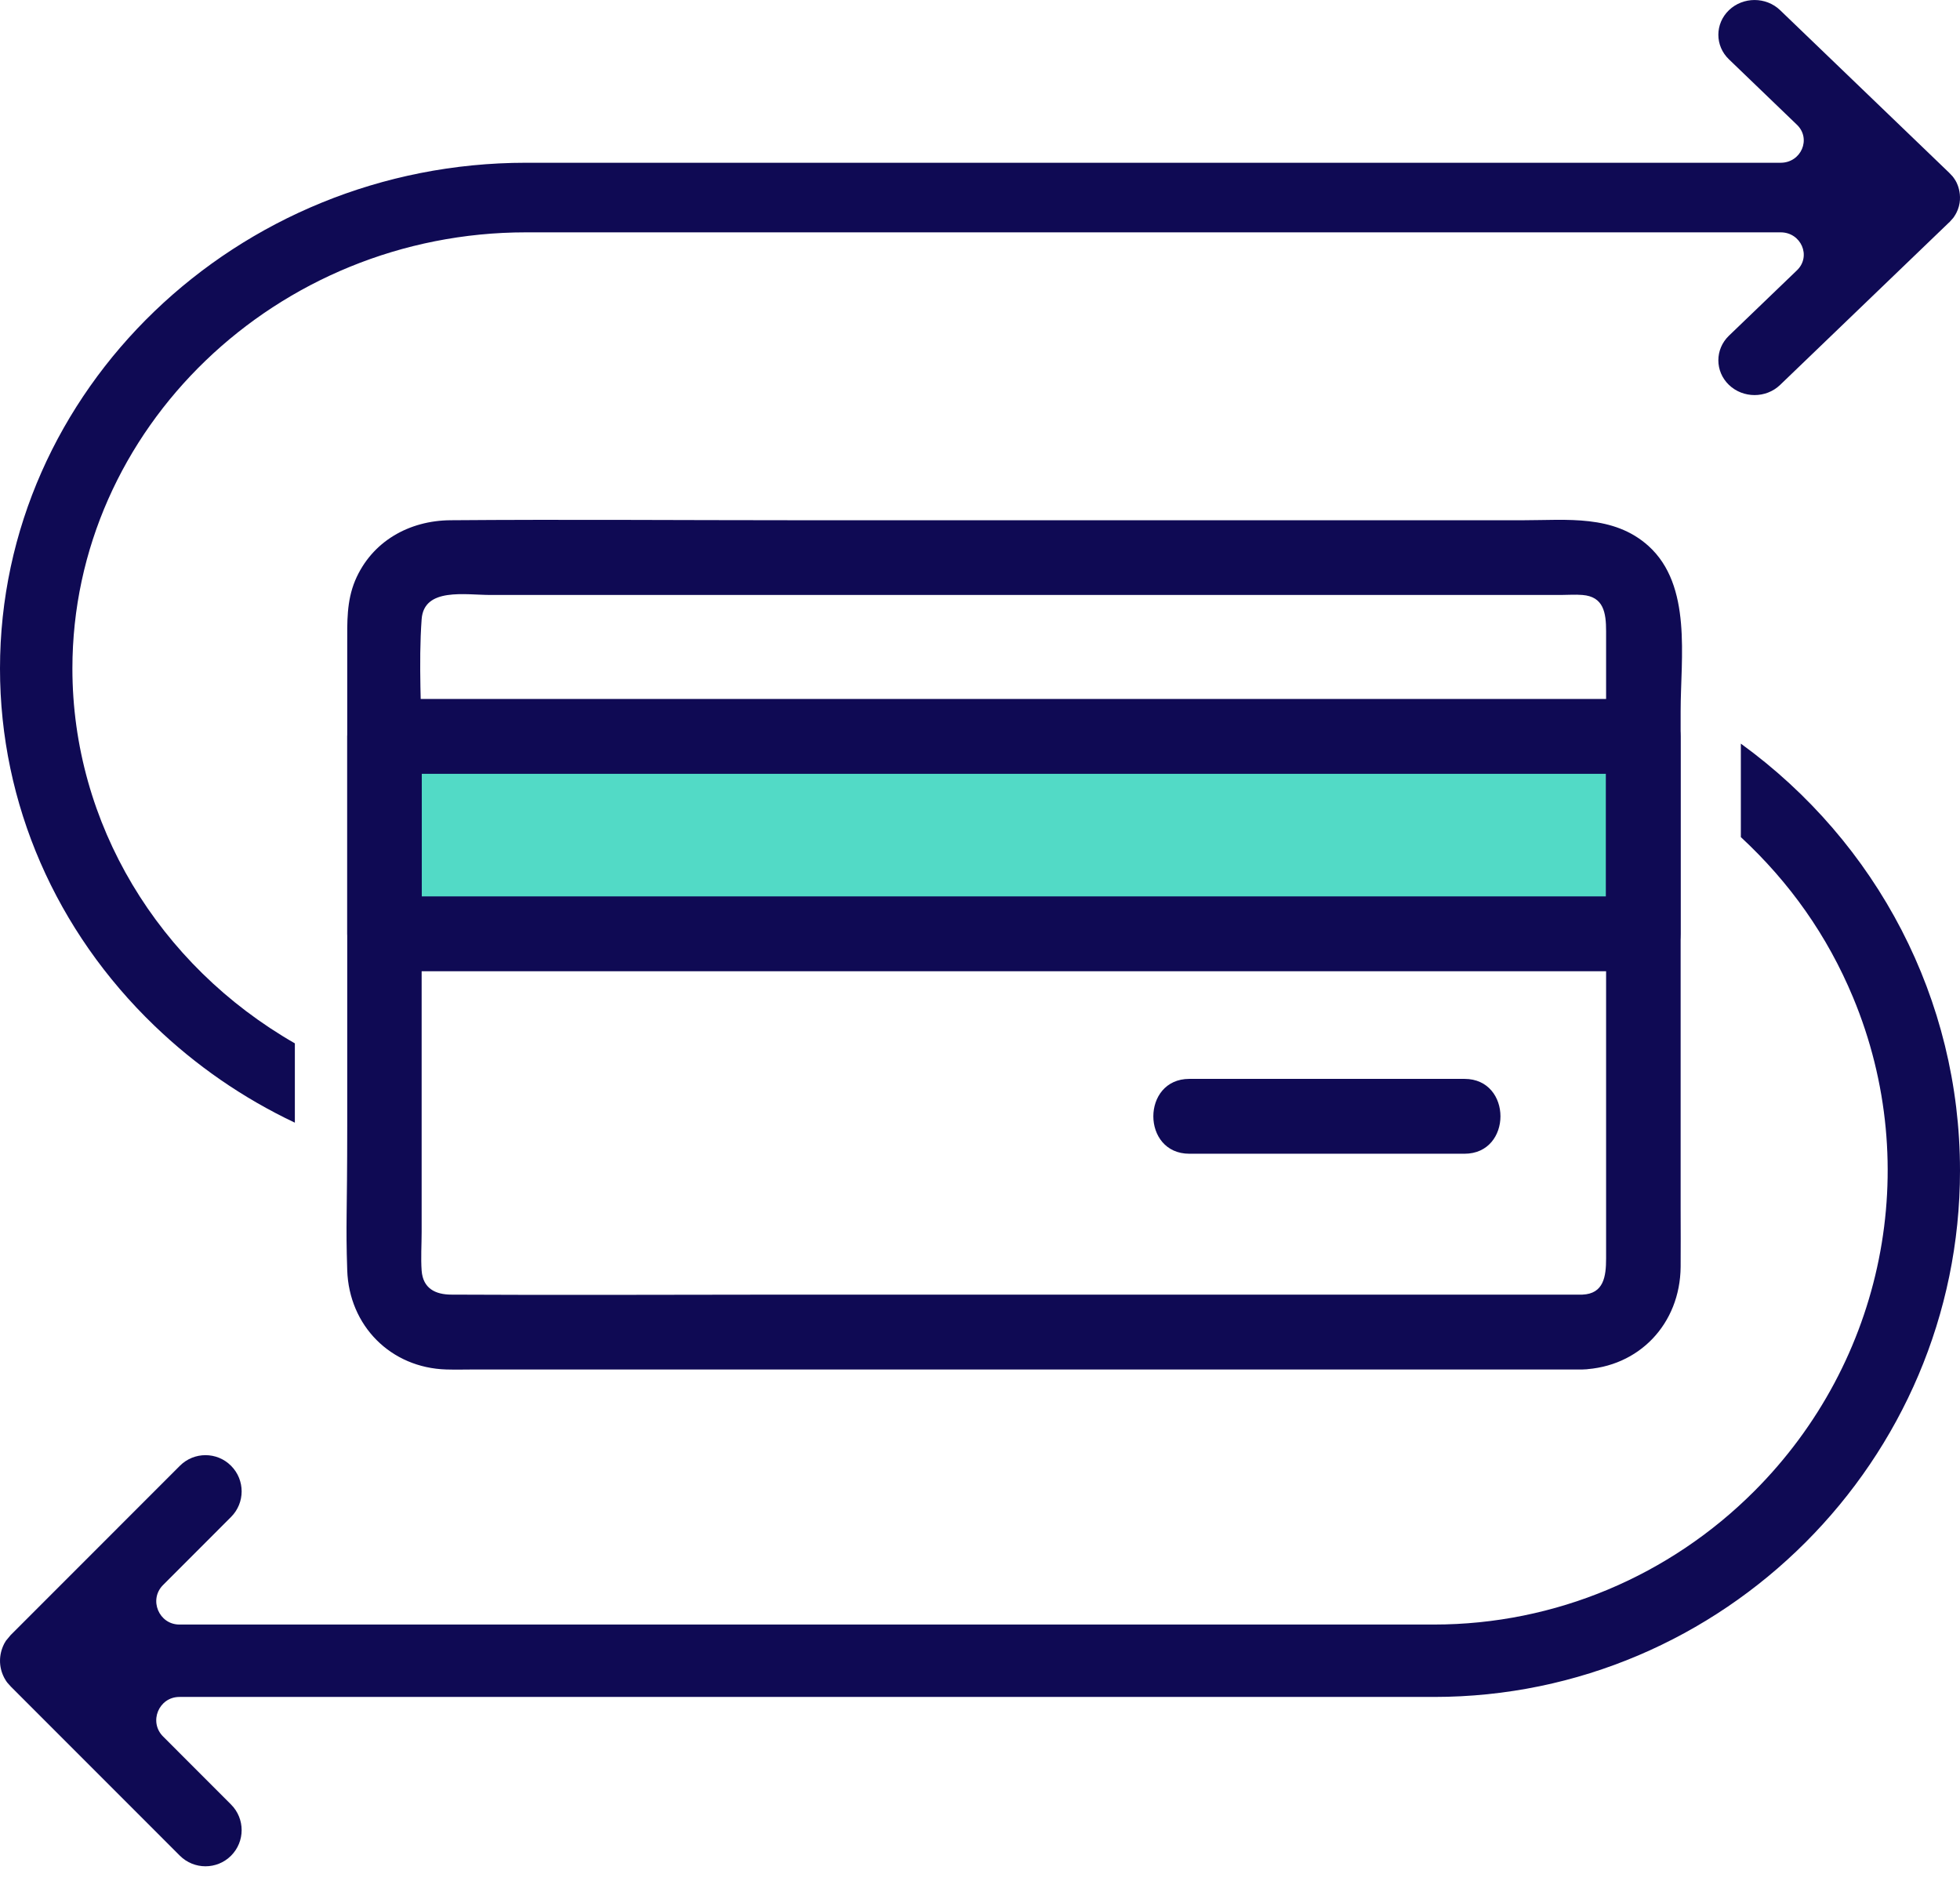 <svg width="32" height="31" viewBox="0 0 32 31" fill="none" xmlns="http://www.w3.org/2000/svg">
<path d="M4.814 18.328V17.033C2.586 15.756 1.182 13.442 1.182 10.914C1.182 7 4.517 3.793 8.588 3.793H29.072V3.793C29.405 3.793 29.577 4.183 29.338 4.413L28.228 5.48C27.997 5.702 27.997 6.062 28.228 6.284C28.459 6.505 28.833 6.505 29.063 6.284L31.821 3.632L31.822 3.633L31.882 3.566C31.889 3.557 31.883 3.566 31.883 3.566L31.885 3.563L31.886 3.563L31.9 3.542L31.9 3.543L31.903 3.539H31.903L31.918 3.514L31.918 3.514L31.921 3.51L31.921 3.51L31.924 3.506L31.924 3.506L31.926 3.502L31.926 3.502L31.939 3.477L31.94 3.477C32.092 3.181 31.904 2.91 31.936 2.967L31.936 2.967L31.932 2.959L31.933 2.958L31.914 2.929L31.914 2.929L31.909 2.92L31.909 2.92L31.895 2.901L31.896 2.901L31.886 2.889L31.886 2.888L31.882 2.883L31.875 2.875L31.875 2.875L31.821 2.818L29.063 0.166C28.833 -0.055 28.459 -0.055 28.228 0.166C27.997 0.388 27.997 0.748 28.228 0.969L29.336 2.035C29.577 2.264 29.407 2.657 29.072 2.657H8.588C3.863 2.657 0 6.371 0 10.914C0 13.129 0.92 15.206 2.522 16.746C3.195 17.393 3.963 17.925 4.814 18.328Z" fill="#0F0A54"/>
<path d="M28.422 12.14V13.666C29.219 14.405 29.834 15.273 30.255 16.285C31.407 19.054 30.759 22.225 28.642 24.343C27.264 25.723 25.394 26.521 23.412 26.521H2.929V26.521C2.595 26.521 2.424 26.114 2.662 25.876L3.772 24.765C4.003 24.534 4.003 24.16 3.772 23.929C3.542 23.698 3.168 23.698 2.937 23.929L0.179 26.688L0.179 26.687L0.1 26.782L0.1 26.781L0.097 26.785H0.097L0.082 26.811L0.082 26.811L0.08 26.815L0.079 26.815L0.077 26.819L0.077 26.819L0.074 26.823L0.074 26.823L0.072 26.827C0.075 26.822 0.077 26.819 0.071 26.83L0.071 26.829L0.064 26.843L0.064 26.843C-0.02 27.014 -0.022 27.21 0.064 27.38C0.079 27.408 0.074 27.401 0.068 27.389L0.068 27.389L0.086 27.419L0.086 27.419L0.092 27.429L0.091 27.429L0.105 27.449L0.105 27.449L0.107 27.453L0.107 27.453L0.114 27.462L0.114 27.462L0.118 27.467L0.118 27.467L0.125 27.476L0.125 27.476L0.179 27.536L2.937 30.295C3.168 30.525 3.542 30.525 3.772 30.295C4.003 30.064 4.003 29.69 3.772 29.459L2.664 28.35C2.423 28.111 2.593 27.703 2.929 27.703H23.412C28.137 27.703 32 23.838 32 19.11C32 16.317 30.648 13.754 28.422 12.14Z" fill="#0F0A54"/>
<path d="M26.882 12.022H6.329V15.245H26.882V12.022Z" fill="#52DAC6"/>
<path d="M25.835 21.135H12.819C11.003 21.135 9.189 21.145 7.373 21.135C7.106 21.135 6.906 21.033 6.884 20.744C6.869 20.537 6.884 20.319 6.884 20.111V12.32C6.884 11.589 6.831 10.837 6.884 10.108C6.923 9.586 7.595 9.713 8.009 9.713H25.482C25.599 9.713 25.718 9.703 25.835 9.713C26.181 9.74 26.222 10.001 26.222 10.304V13.256C26.222 15.685 26.222 18.115 26.222 20.544C26.222 20.84 26.183 21.121 25.835 21.135C25.054 21.167 25.051 22.389 25.835 22.357C26.763 22.32 27.43 21.609 27.439 20.683C27.442 20.373 27.439 20.062 27.439 19.752V11.609C27.439 10.737 27.629 9.559 26.914 8.913C26.342 8.398 25.582 8.493 24.876 8.493H21.792C18.856 8.493 15.923 8.493 12.987 8.493C11.11 8.493 9.233 8.478 7.354 8.493C6.68 8.498 6.069 8.838 5.798 9.478C5.657 9.818 5.669 10.157 5.669 10.514V13.95C5.669 15.426 5.669 16.902 5.669 18.379C5.669 19.855 5.643 19.952 5.669 20.737C5.699 21.644 6.38 22.33 7.286 22.357C7.444 22.362 7.605 22.357 7.765 22.357H10.428C13.303 22.357 16.176 22.357 19.051 22.357H25.838C26.622 22.357 26.622 21.135 25.838 21.135H25.835Z" fill="#0F0A54"/>
<path d="M26.828 14.634H6.278L6.886 15.245V12.022L6.278 12.633H26.828L26.22 12.022V15.245C26.22 16.032 27.437 16.032 27.437 15.245V12.022C27.437 11.692 27.157 11.411 26.828 11.411H6.278C5.947 11.411 5.669 11.692 5.669 12.022V15.245C5.669 15.575 5.949 15.856 6.278 15.856H26.828C27.612 15.856 27.612 14.634 26.828 14.634Z" fill="#0F0A54"/>
<path d="M19.418 18.835H23.91C24.693 18.835 24.693 17.613 23.91 17.613H19.418C18.634 17.613 18.634 18.835 19.418 18.835Z" fill="#0F0A54"/>
</svg>
